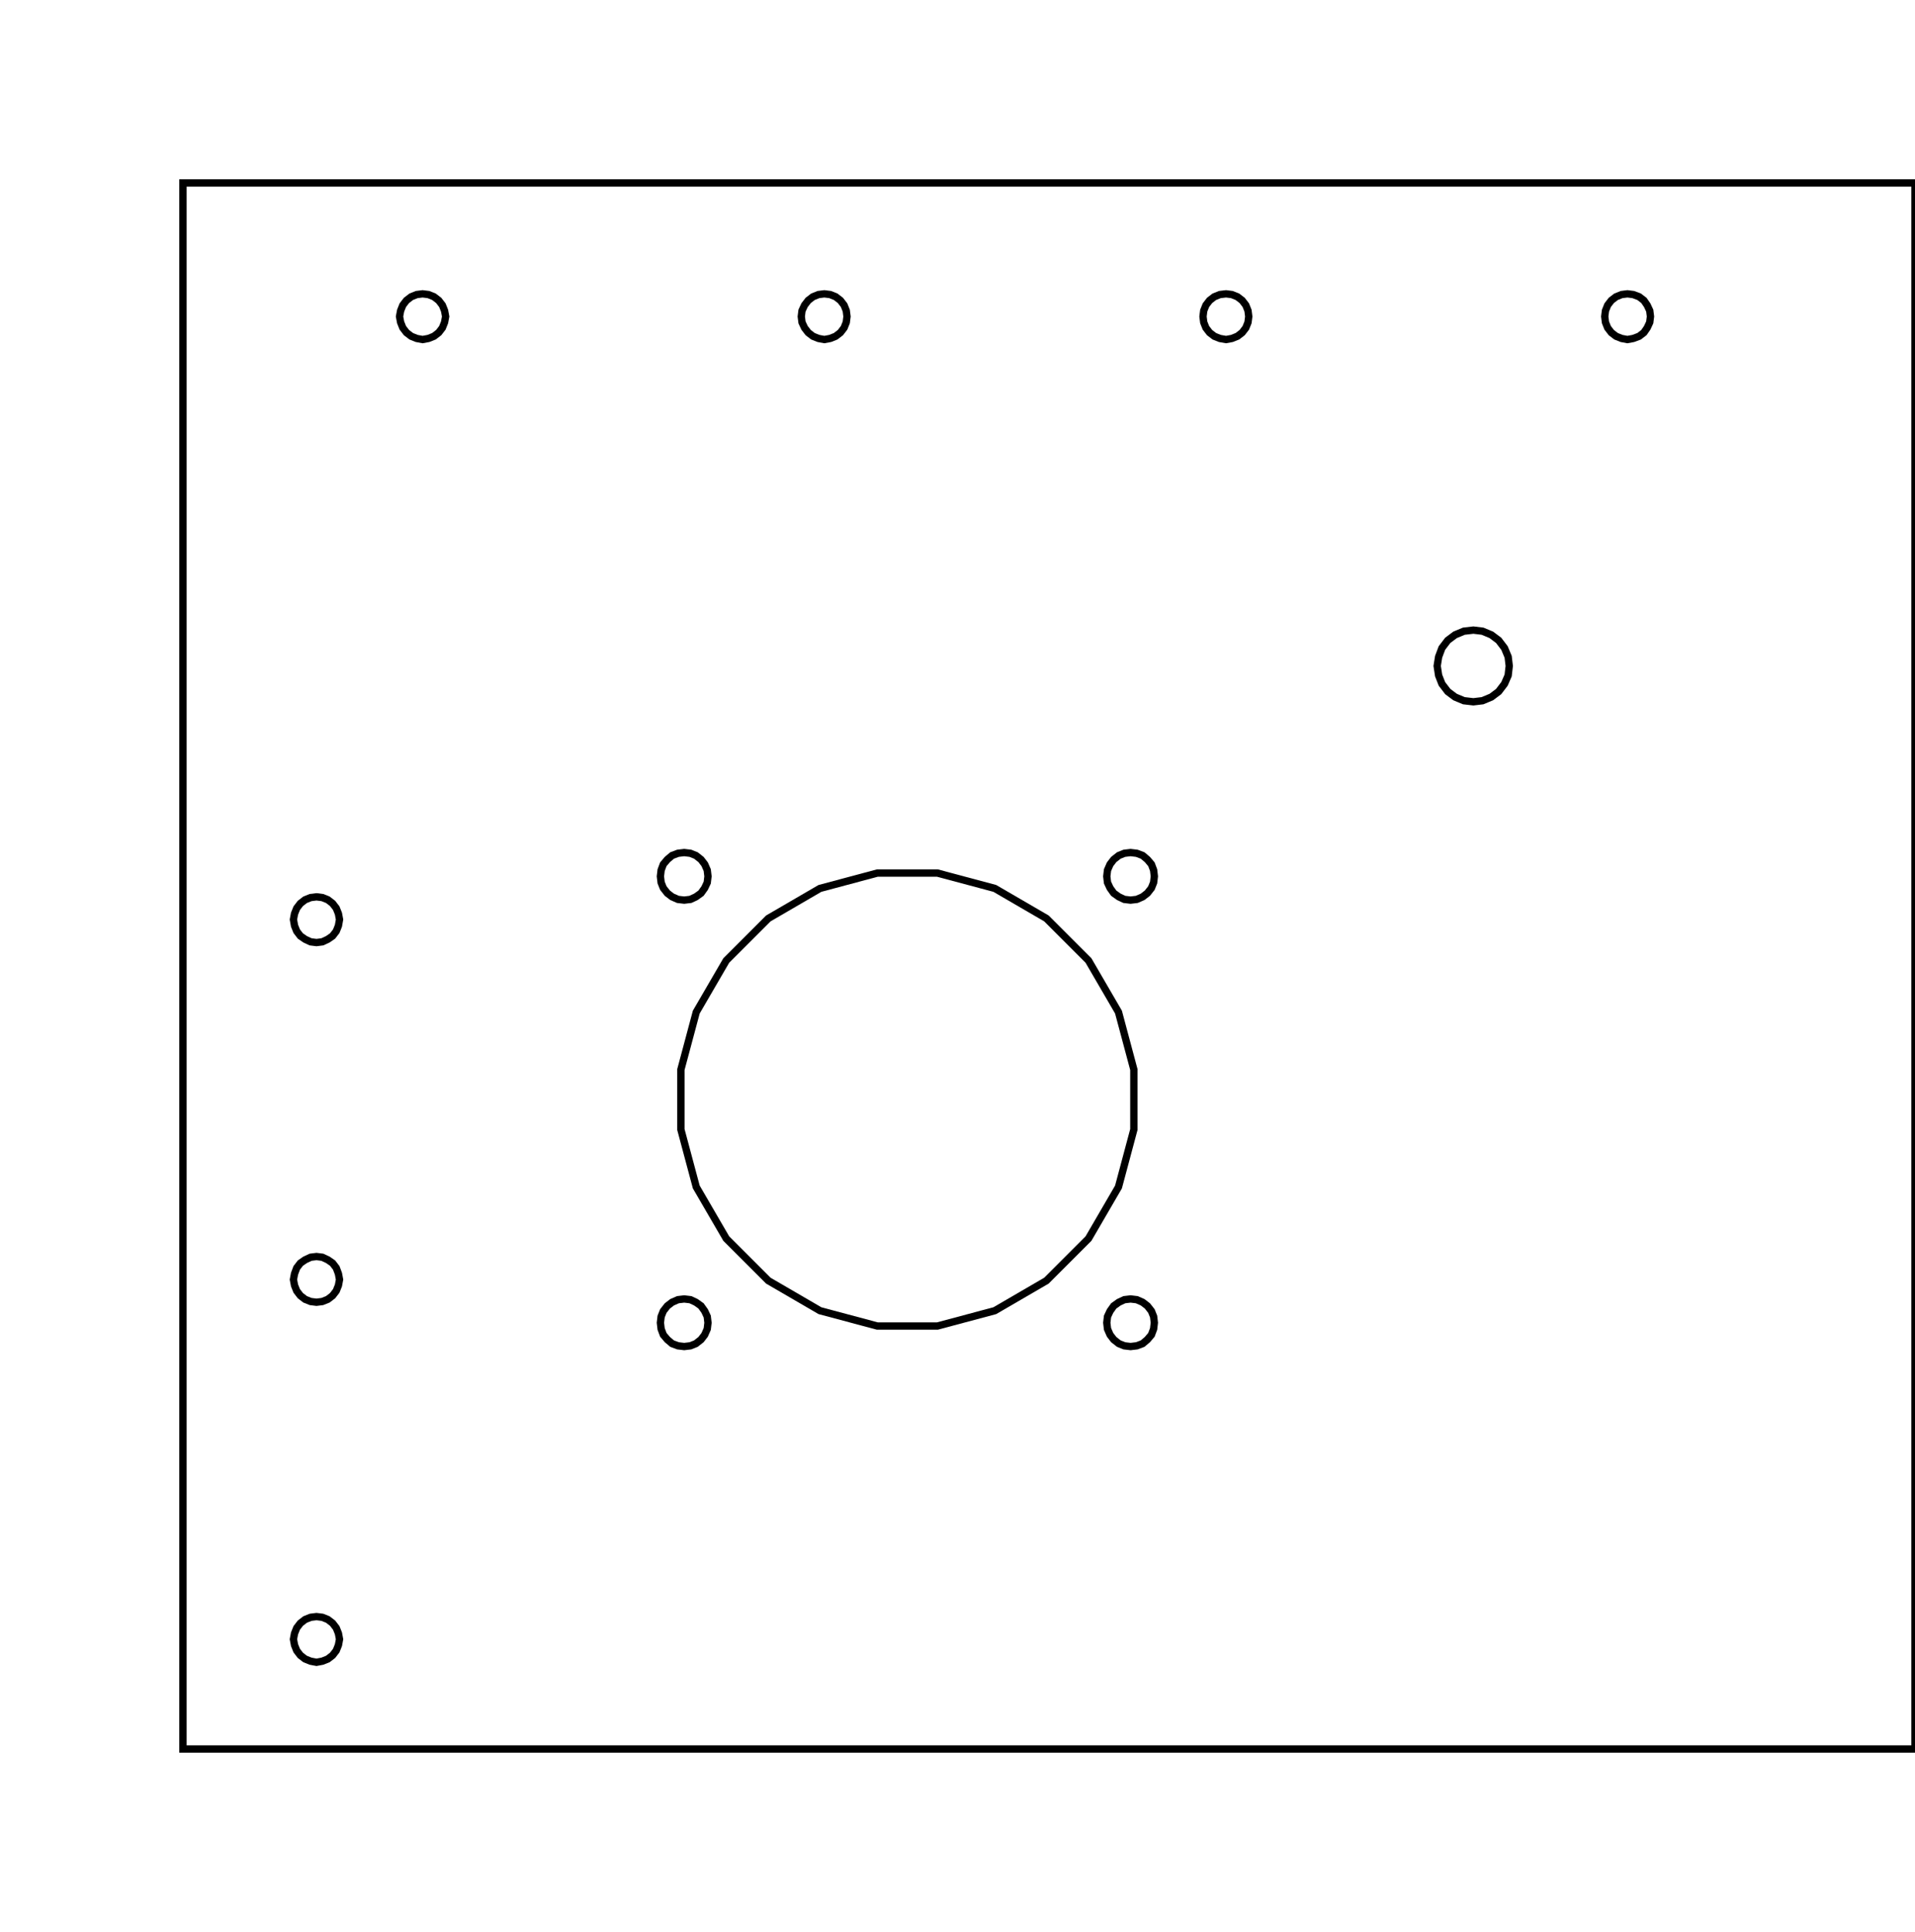 <?xml version='1.0'?>
<!DOCTYPE svg PUBLIC '-//W3C//DTD SVG 1.1//EN' 'http://www.w3.org/Graphics/SVG/1.1/DTD/svg11.dtd'>
<svg xmlns='http://www.w3.org/2000/svg' xmlns:xlink='http://www.w3.org/1999/xlink' width='5.234in' height='5.28in' viewBox='0 0 5.234 5.28'>
<path id='path0' stroke='black' fill='none' stroke-width='0.02' d='M0.5 4.78 L5.234 4.78 L5.234 0.5 L0.5 0.5 L0.5 4.78 Z'/>
<path id='path1' stroke='black' fill='none' stroke-width='0.02' d='M0.849 4.42 L0.865 4.418 L0.881 4.42 L0.896 4.426 L0.909 4.436 L0.919 4.449 L0.925 4.464 L0.928 4.48 L0.925 4.496 L0.919 4.511 L0.909 4.524 L0.896 4.534 L0.881 4.54 L0.865 4.543 L0.849 4.54 L0.834 4.534 L0.821 4.524 L0.811 4.511 L0.805 4.496 L0.802 4.48 L0.805 4.464 L0.811 4.449 L0.821 4.436 L0.834 4.426 L0.849 4.42 Z'/>
<path id='path2' stroke='black' fill='none' stroke-width='0.02' d='M0.865 3.559 L0.849 3.557 L0.834 3.551 L0.821 3.541 L0.811 3.528 L0.805 3.513 L0.802 3.497 L0.805 3.481 L0.811 3.465 L0.821 3.452 L0.834 3.443 L0.849 3.436 L0.865 3.434 L0.881 3.436 L0.896 3.443 L0.909 3.452 L0.919 3.465 L0.925 3.481 L0.928 3.497 L0.925 3.513 L0.919 3.528 L0.909 3.541 L0.896 3.551 L0.881 3.557 L0.865 3.559 Z'/>
<path id='path3' stroke='black' fill='none' stroke-width='0.02' d='M0.821 2.469 L0.834 2.459 L0.849 2.453 L0.865 2.451 L0.881 2.453 L0.896 2.459 L0.909 2.469 L0.919 2.482 L0.925 2.497 L0.928 2.513 L0.925 2.53 L0.919 2.545 L0.909 2.558 L0.896 2.567 L0.881 2.574 L0.865 2.576 L0.849 2.574 L0.834 2.567 L0.821 2.558 L0.811 2.545 L0.805 2.53 L0.802 2.513 L0.805 2.497 L0.811 2.482 L0.821 2.469 Z'/>
<path id='path4' stroke='black' fill='none' stroke-width='0.02' d='M3.153 2.412 L3.147 2.427 L3.136 2.441 L3.123 2.451 L3.107 2.458 L3.09 2.46 L3.073 2.458 L3.058 2.451 L3.044 2.441 L3.034 2.427 L3.027 2.412 L3.025 2.395 L3.027 2.378 L3.034 2.362 L3.044 2.349 L3.058 2.338 L3.073 2.332 L3.09 2.33 L3.107 2.332 L3.123 2.338 L3.136 2.349 L3.147 2.362 L3.153 2.378 L3.155 2.395 L3.153 2.412 Z'/>
<path id='path5' stroke='black' fill='none' stroke-width='0.02' d='M1.902 2.451 L1.887 2.458 L1.87 2.46 L1.853 2.458 L1.837 2.451 L1.824 2.441 L1.813 2.427 L1.807 2.412 L1.805 2.395 L1.807 2.378 L1.813 2.362 L1.824 2.349 L1.837 2.338 L1.853 2.332 L1.87 2.33 L1.887 2.332 L1.902 2.338 L1.916 2.349 L1.926 2.362 L1.933 2.378 L1.935 2.395 L1.933 2.412 L1.926 2.427 L1.916 2.441 L1.902 2.451 Z'/>
<path id='path6' stroke='black' fill='none' stroke-width='0.02' d='M1.935 3.615 L1.933 3.632 L1.926 3.648 L1.916 3.661 L1.902 3.672 L1.887 3.678 L1.87 3.68 L1.853 3.678 L1.837 3.672 L1.824 3.661 L1.813 3.648 L1.807 3.632 L1.805 3.615 L1.807 3.598 L1.813 3.583 L1.824 3.569 L1.837 3.559 L1.853 3.552 L1.87 3.55 L1.887 3.552 L1.902 3.559 L1.916 3.569 L1.926 3.583 L1.933 3.598 L1.935 3.615 Z'/>
<path id='path7' stroke='black' fill='none' stroke-width='0.02' d='M3.058 3.559 L3.073 3.552 L3.09 3.55 L3.107 3.552 L3.123 3.559 L3.136 3.569 L3.147 3.583 L3.153 3.598 L3.155 3.615 L3.153 3.632 L3.147 3.648 L3.136 3.661 L3.123 3.672 L3.107 3.678 L3.09 3.68 L3.073 3.678 L3.058 3.672 L3.044 3.661 L3.034 3.648 L3.027 3.632 L3.025 3.615 L3.027 3.598 L3.034 3.583 L3.044 3.569 L3.058 3.559 Z'/>
<path id='path8' stroke='black' fill='none' stroke-width='0.02' d='M4.027 1.918 L4.001 1.915 L3.977 1.905 L3.957 1.89 L3.941 1.869 L3.932 1.846 L3.928 1.82 L3.932 1.795 L3.941 1.771 L3.957 1.75 L3.977 1.735 L4.001 1.725 L4.027 1.722 L4.052 1.725 L4.076 1.735 L4.096 1.75 L4.112 1.771 L4.122 1.795 L4.125 1.82 L4.122 1.846 L4.112 1.869 L4.096 1.89 L4.076 1.905 L4.052 1.915 L4.027 1.918 Z'/>
<path id='path9' stroke='black' fill='none' stroke-width='0.02' d='M2.86 3.5 L2.719 3.582 L2.562 3.624 L2.398 3.624 L2.241 3.582 L2.1 3.5 L1.985 3.385 L1.903 3.244 L1.861 3.087 L1.861 2.923 L1.903 2.766 L1.985 2.625 L2.1 2.51 L2.241 2.428 L2.398 2.386 L2.562 2.386 L2.719 2.428 L2.86 2.51 L2.975 2.625 L3.057 2.766 L3.099 2.923 L3.099 3.087 L3.057 3.244 L2.975 3.385 L2.86 3.5 Z'/>
<path id='path10' stroke='black' fill='none' stroke-width='0.02' d='M4.388 0.881 L4.386 0.865 L4.388 0.849 L4.394 0.834 L4.404 0.821 L4.417 0.811 L4.432 0.805 L4.448 0.803 L4.464 0.805 L4.48 0.811 L4.493 0.821 L4.502 0.834 L4.509 0.849 L4.511 0.865 L4.509 0.881 L4.502 0.896 L4.493 0.909 L4.48 0.919 L4.464 0.925 L4.448 0.928 L4.432 0.925 L4.417 0.919 L4.404 0.909 L4.394 0.896 L4.388 0.881 Z'/>
<path id='path11' stroke='black' fill='none' stroke-width='0.02' d='M3.411 0.881 L3.405 0.896 L3.395 0.909 L3.382 0.919 L3.367 0.925 L3.351 0.928 L3.334 0.925 L3.319 0.919 L3.306 0.909 L3.296 0.896 L3.29 0.881 L3.288 0.865 L3.29 0.849 L3.296 0.834 L3.306 0.821 L3.319 0.811 L3.334 0.805 L3.351 0.803 L3.367 0.805 L3.382 0.811 L3.395 0.821 L3.405 0.834 L3.411 0.849 L3.413 0.865 L3.411 0.881 Z'/>
<path id='path12' stroke='black' fill='none' stroke-width='0.02' d='M2.192 0.881 L2.19 0.865 L2.192 0.849 L2.199 0.834 L2.209 0.821 L2.222 0.811 L2.237 0.805 L2.253 0.803 L2.269 0.805 L2.284 0.811 L2.297 0.821 L2.307 0.834 L2.313 0.849 L2.315 0.865 L2.313 0.881 L2.307 0.896 L2.297 0.909 L2.284 0.919 L2.269 0.925 L2.253 0.928 L2.237 0.925 L2.222 0.919 L2.209 0.909 L2.199 0.896 L2.192 0.881 Z'/>
<path id='path13' stroke='black' fill='none' stroke-width='0.02' d='M1.209 0.896 L1.199 0.909 L1.186 0.919 L1.171 0.925 L1.155 0.928 L1.139 0.925 L1.124 0.919 L1.111 0.909 L1.101 0.896 L1.095 0.881 L1.092 0.865 L1.095 0.849 L1.101 0.834 L1.111 0.821 L1.124 0.811 L1.139 0.805 L1.155 0.803 L1.171 0.805 L1.186 0.811 L1.199 0.821 L1.209 0.834 L1.215 0.849 L1.218 0.865 L1.215 0.881 L1.209 0.896 Z'/>
</svg>